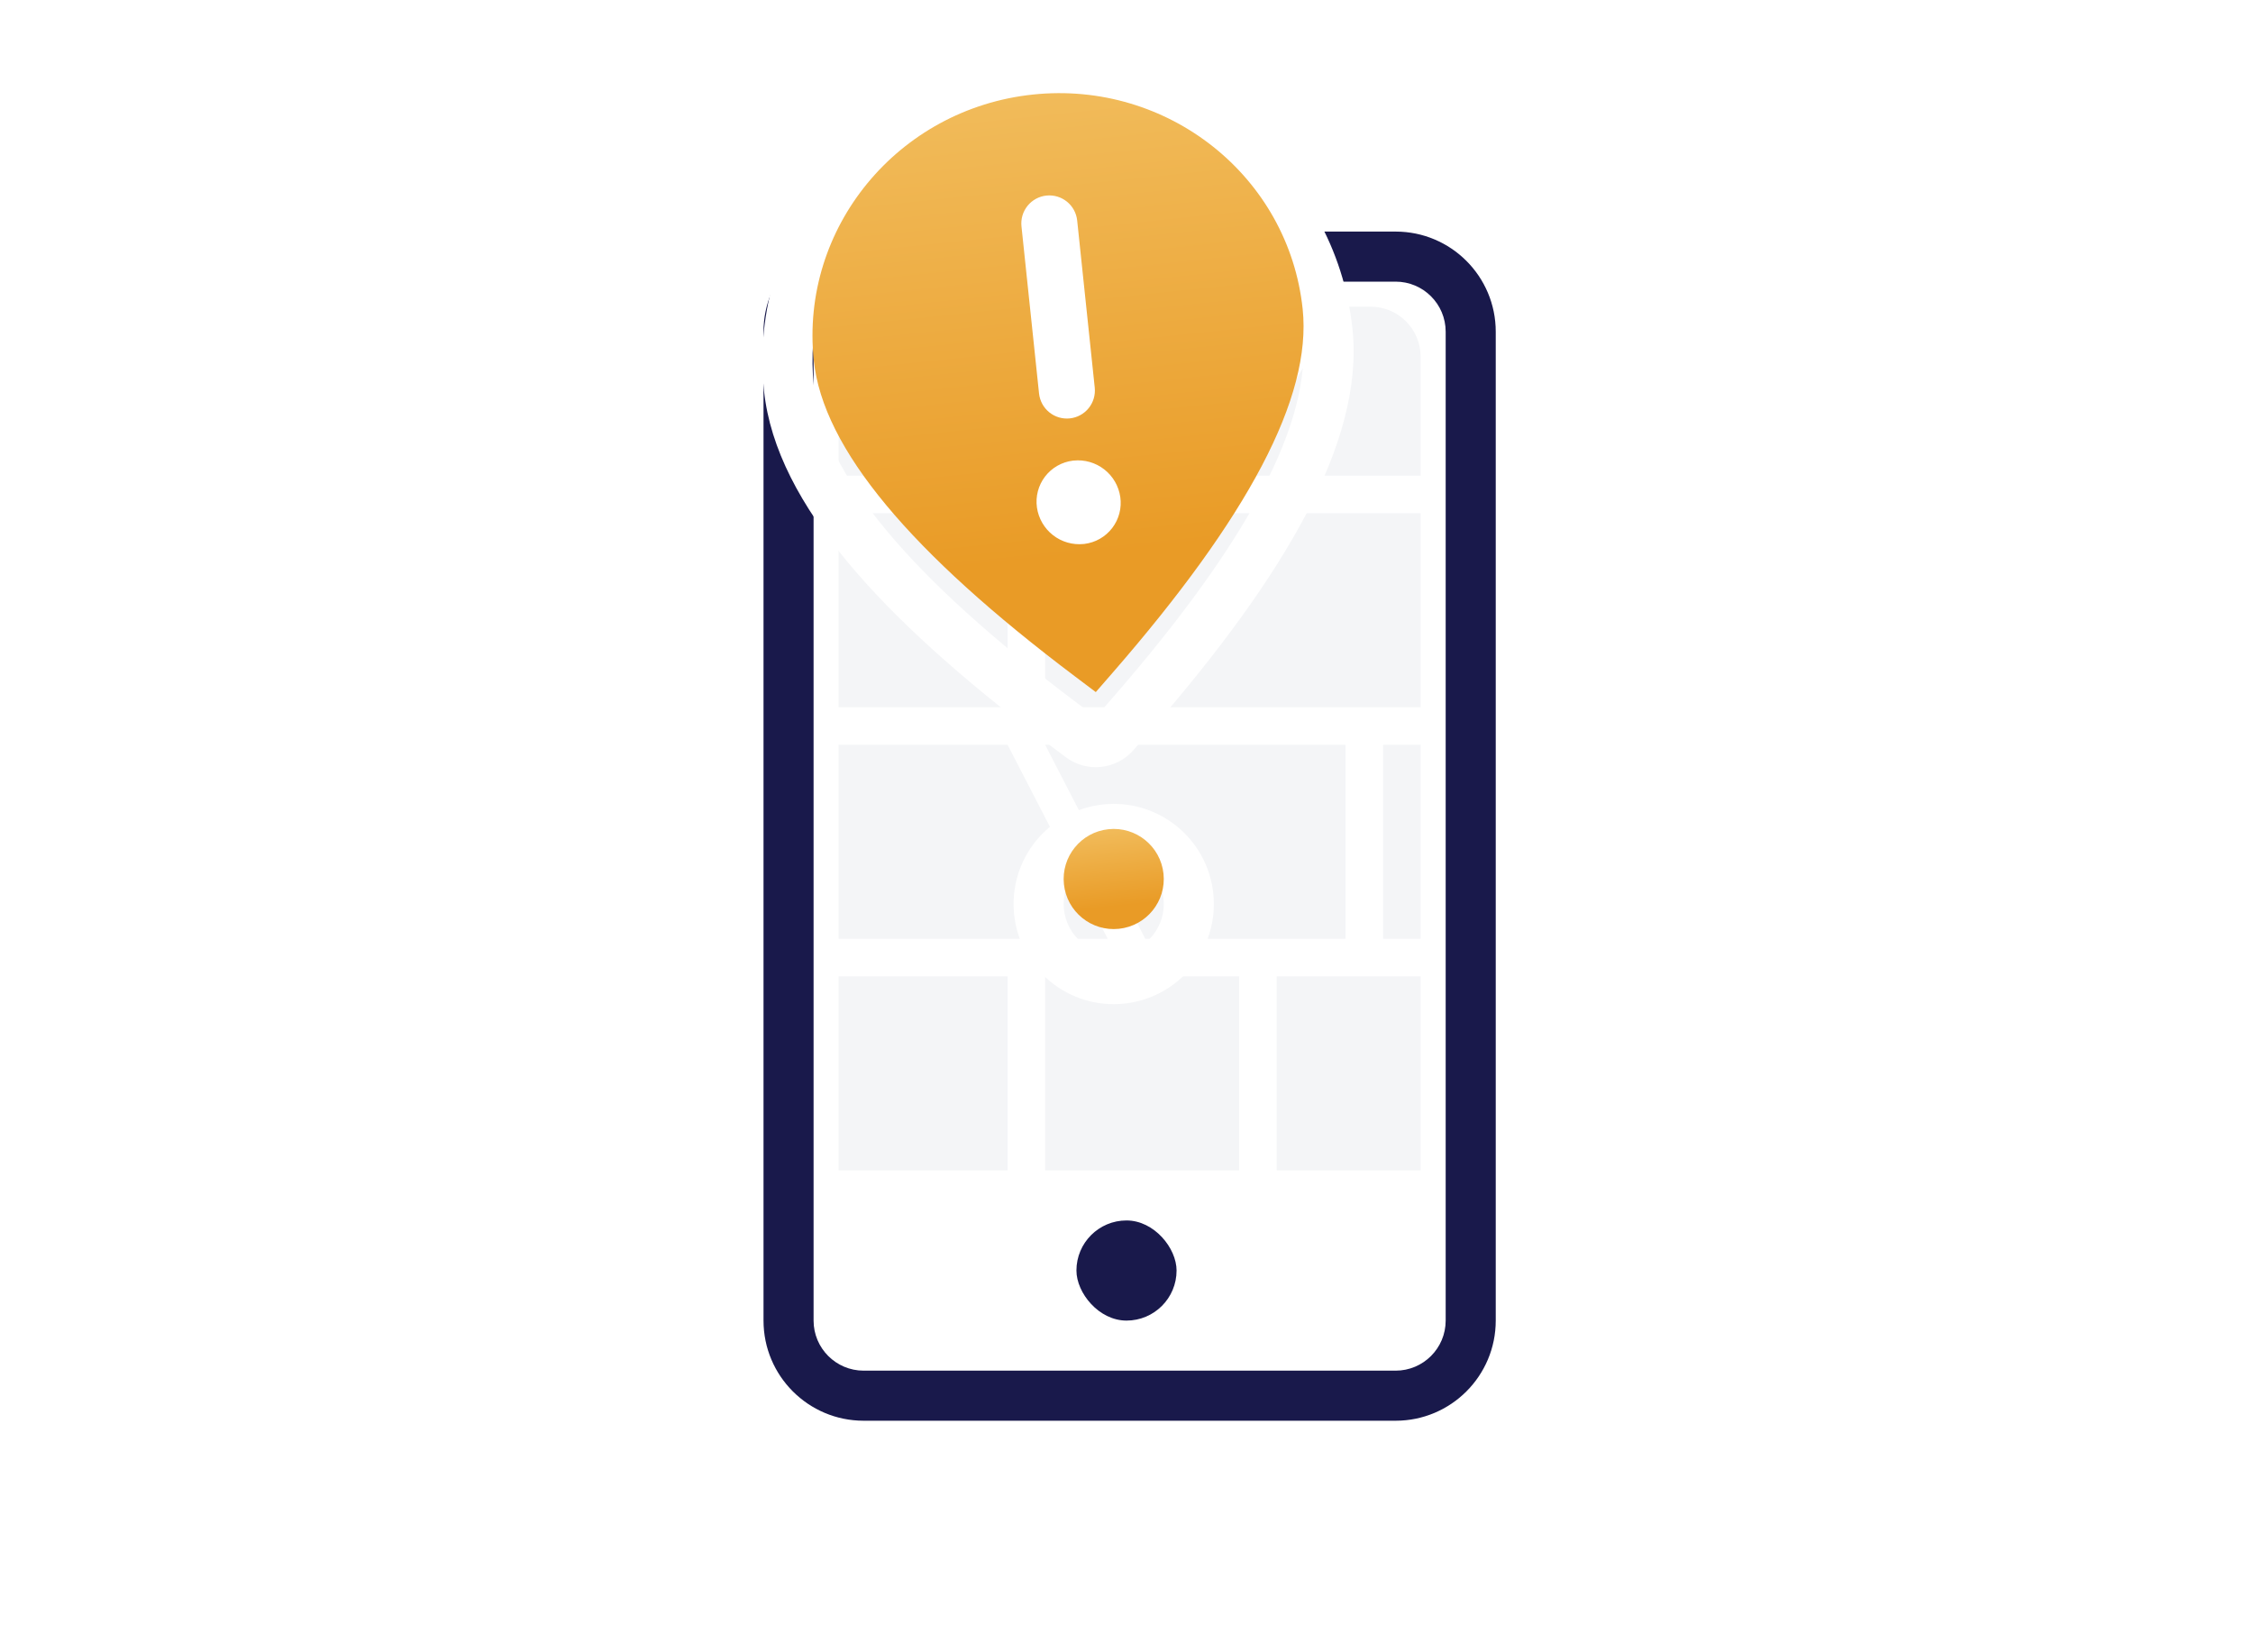 <svg class="icon" viewBox="0 0 360 264" fill="none" xmlns="http://www.w3.org/2000/svg">
<path d="M122 53C122 44.163 129.163 37 138 37H223C231.837 37 239 44.163 239 53V211C239 219.837 231.837 227 223 227H138C129.163 227 122 219.837 122 211V53Z" fill="white"/>
<path fill-rule="evenodd" clip-rule="evenodd" d="M223 45H138C133.582 45 130 48.582 130 53V211C130 215.418 133.582 219 138 219H223C227.418 219 231 215.418 231 211V53C231 48.582 227.418 45 223 45ZM138 37C129.163 37 122 44.163 122 53V211C122 219.837 129.163 227 138 227H223C231.837 227 239 219.837 239 211V53C239 44.163 231.837 37 223 37H138Z" fill="#19194B"/>
<rect x="172" y="195" width="16" height="16" rx="8" fill="#19194B"/>
<path d="M134 57C134 52.582 137.582 49 142 49H208L192 76H134V57Z" fill="#F4F5F7"/>
<path d="M214 49H219C223.418 49 227 52.582 227 57V76H198L214 49Z" fill="#F4F5F7"/>
<path d="M134 82H161V113H134V82Z" fill="#F4F5F7"/>
<path d="M167 82H227V113H167V82Z" fill="#F4F5F7"/>
<path d="M134 156H161V187H134V156Z" fill="#F4F5F7"/>
<rect x="167" y="156" width="31" height="31" fill="#F4F5F7"/>
<path d="M221 119H227V150H221V119Z" fill="#F4F5F7"/>
<path d="M204 156H227V187H204V156Z" fill="#F4F5F7"/>
<path d="M134 119H161L177 150H134V119Z" fill="#F4F5F7"/>
<path d="M167 119H215V150H183L167 119Z" fill="#F4F5F7"/>
<g filter="url(#filter0_d)">
<path fill-rule="evenodd" clip-rule="evenodd" d="M173.059 15.062C170.447 14.813 167.771 14.82 165.058 15.105C162.346 15.39 159.726 15.94 157.224 16.727C139.828 22.193 128.087 39.068 130.036 57.608C131.518 71.715 145.515 88.309 171.817 108.111L175.093 110.579L177.786 107.484C199.396 82.646 209.635 63.504 208.152 49.398C206.204 30.858 191.212 16.792 173.059 15.062ZM183.821 112.735L181.129 115.83C178.372 118.999 173.634 119.496 170.279 116.969L167.005 114.502C167.005 114.502 167.004 114.501 167.003 114.501C153.598 104.408 142.989 94.886 135.467 85.838C128.005 76.862 123.055 67.722 122.08 58.445C119.375 32.716 138.387 9.864 164.222 7.149C190.058 4.433 213.404 22.833 216.108 48.562C217.084 57.84 214.142 67.808 208.71 78.14C203.234 88.555 194.836 100.075 183.821 112.734C183.821 112.735 183.821 112.735 183.821 112.735Z" fill="white"/>
</g>
<path fill-rule="evenodd" clip-rule="evenodd" d="M165.058 15.105C143.489 17.372 127.807 36.401 130.036 57.609C131.518 71.715 145.515 88.309 171.817 108.111L175.093 110.579L177.786 107.484C199.396 82.646 209.635 63.505 208.152 49.398C205.923 28.191 186.629 12.838 165.058 15.105Z" fill="url(#paint0_linear)"/>
<g filter="url(#filter1_d)">
<path fill-rule="evenodd" clip-rule="evenodd" d="M193.869 138.771C194.793 147.559 188.418 155.432 179.629 156.356C170.841 157.28 162.968 150.904 162.045 142.116C161.121 133.328 167.496 125.455 176.284 124.531C185.073 123.607 192.946 129.983 193.869 138.771ZM178.793 148.4C183.187 147.938 186.375 144.001 185.913 139.607C185.451 135.213 181.515 132.025 177.121 132.487C172.727 132.949 169.539 136.886 170.001 141.28C170.463 145.674 174.399 148.862 178.793 148.4Z" fill="white"/>
</g>
<circle cx="177.957" cy="140.444" r="8" transform="rotate(-6 177.957 140.444)" fill="url(#paint1_linear)"/>
<path d="M165.839 78.485C165.617 79.335 165.566 80.22 165.69 81.089C165.942 82.836 166.86 84.418 168.251 85.504C169.642 86.591 171.399 87.097 173.155 86.918L173.276 86.906C174.147 86.799 174.989 86.52 175.751 86.084C176.514 85.648 177.181 85.064 177.715 84.367C178.249 83.67 178.639 82.873 178.861 82.023C179.083 81.174 179.133 80.288 179.009 79.419C178.759 77.671 177.842 76.088 176.45 75.001C175.058 73.914 173.3 73.408 171.543 73.59L171.423 73.602C170.551 73.709 169.71 73.989 168.948 74.425C168.186 74.862 167.519 75.445 166.985 76.142C166.451 76.839 166.062 77.636 165.839 78.485Z" fill="white"/>
<path d="M163.218 36.166L166.025 62.867C166.149 64.047 166.736 65.13 167.659 65.877C168.581 66.624 169.762 66.974 170.943 66.85C172.123 66.726 173.206 66.138 173.953 65.215C174.699 64.293 175.049 63.112 174.925 61.932L172.119 35.23C171.995 34.05 171.407 32.967 170.485 32.22C169.562 31.473 168.381 31.124 167.201 31.248C166.02 31.372 164.938 31.959 164.191 32.882C163.444 33.804 163.094 34.985 163.218 36.166Z" fill="white"/>
<defs>
<filter id="filter0_d" x="113.823" y="2.883" width="110.47" height="127.696" filterUnits="userSpaceOnUse" color-interpolation-filters="sRGB">
<feFlood flood-opacity="0" result="BackgroundImageFix"/>
<feColorMatrix in="SourceAlpha" type="matrix" values="0 0 0 0 0 0 0 0 0 0 0 0 0 0 0 0 0 0 127 0"/>
<feOffset dy="4"/>
<feGaussianBlur stdDeviation="4"/>
<feColorMatrix type="matrix" values="0 0 0 0 0 0 0 0 0 0 0 0 0 0 0 0 0 0 0.24 0"/>
<feBlend mode="normal" in2="BackgroundImageFix" result="effect1_dropShadow"/>
<feBlend mode="normal" in="SourceGraphic" in2="effect1_dropShadow" result="shape"/>
</filter>
<filter id="filter1_d" x="153.956" y="120.442" width="48.003" height="48.003" filterUnits="userSpaceOnUse" color-interpolation-filters="sRGB">
<feFlood flood-opacity="0" result="BackgroundImageFix"/>
<feColorMatrix in="SourceAlpha" type="matrix" values="0 0 0 0 0 0 0 0 0 0 0 0 0 0 0 0 0 0 127 0"/>
<feOffset dy="4"/>
<feGaussianBlur stdDeviation="4"/>
<feColorMatrix type="matrix" values="0 0 0 0 0 0 0 0 0 0 0 0 0 0 0 0 0 0 0.24 0"/>
<feBlend mode="normal" in2="BackgroundImageFix" result="effect1_dropShadow"/>
<feBlend mode="normal" in="SourceGraphic" in2="effect1_dropShadow" result="shape"/>
</filter>
<linearGradient id="paint0_linear" x1="185.926" y1="212.003" x2="165.23" y2="15.087" gradientUnits="userSpaceOnUse">
<stop offset="0.625" stop-color="#E99B26"/>
<stop offset="1" stop-color="#F1BB5A"/>
</linearGradient>
<linearGradient id="paint1_linear" x1="177.992" y1="165.444" x2="177.992" y2="132.444" gradientUnits="userSpaceOnUse">
<stop offset="0.625" stop-color="#E99B26"/>
<stop offset="1" stop-color="#F1BB5A"/>
</linearGradient>
</defs>
</svg>
